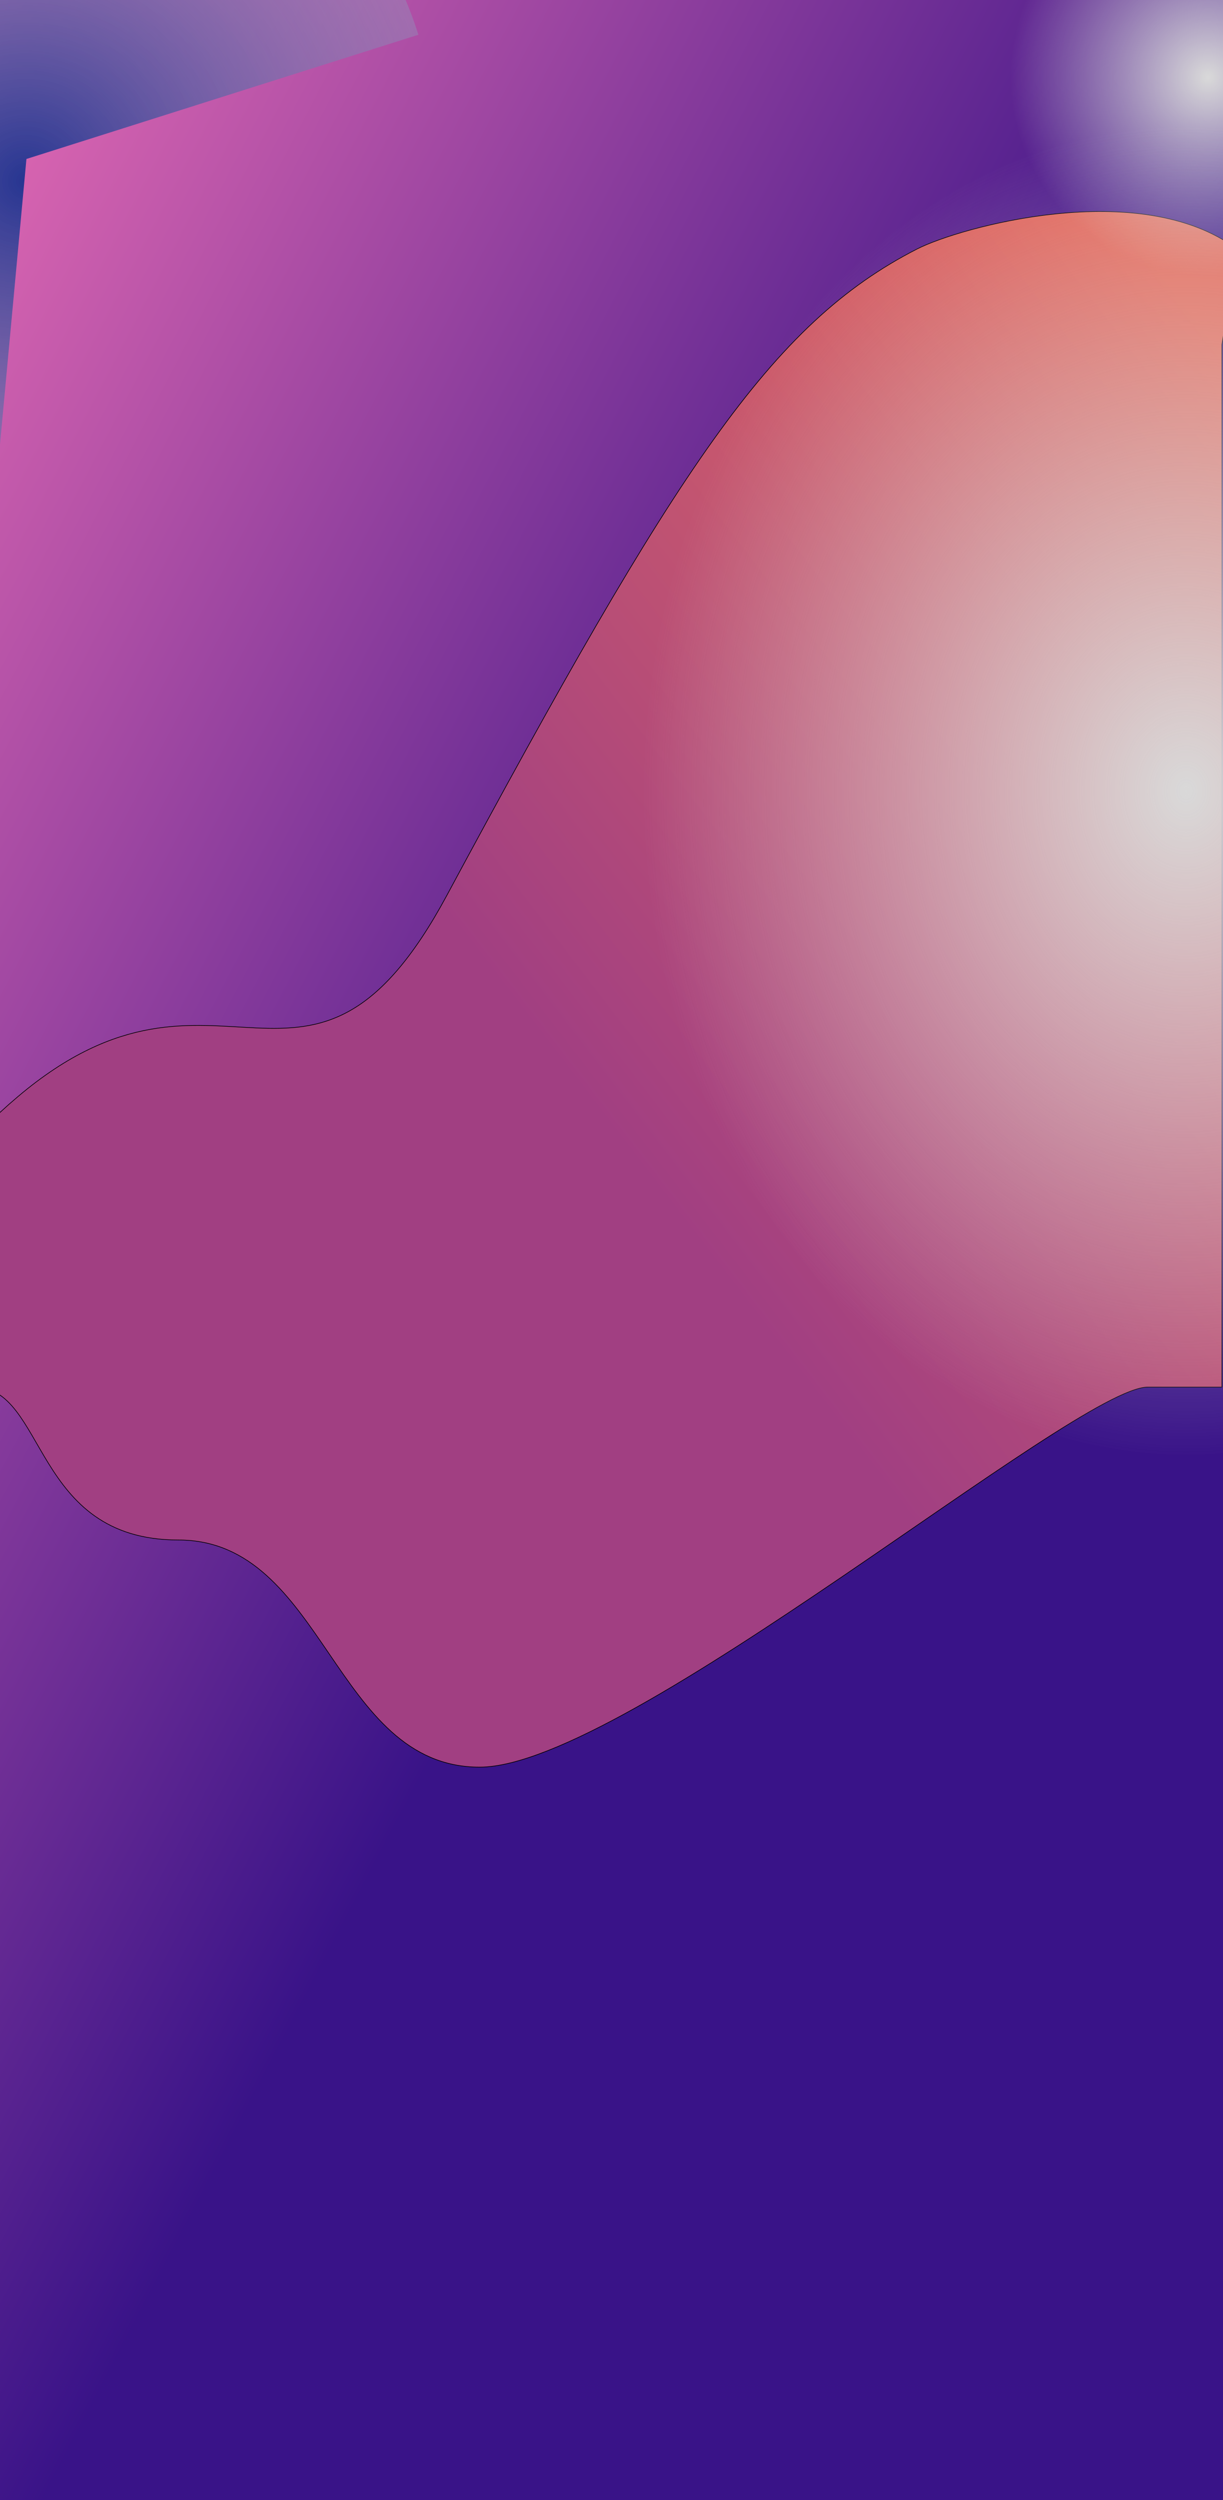 <svg width="1920" height="3924" viewBox="0 0 1920 3924" fill="none" xmlns="http://www.w3.org/2000/svg">
<g clip-path="url(#clip0_19_7)">
<rect width="1920" height="3924" fill="url(#paint0_linear_19_7)"/>
<g filter="url(#filter0_f_19_7)">
<path fill-rule="evenodd" clip-rule="evenodd" d="M-280.21 2026.8C-199.707 2303.26 -287.233 1987.62 28.295 1720.95C343.824 1454.29 485.92 1805.85 701.496 1405.31C1062.42 734.706 1209.77 508.46 1439.53 390.905C1506.53 356.628 1790.58 277.525 1942 390.905L1918.23 541.198V2177H1802.21C1688.46 2177 982.765 2773.5 753 2773.5C523.235 2773.5 509.765 2417 280 2417C50.235 2417 73.281 2177 -40.464 2177H-156.484C-156.484 2177 -360.713 1750.34 -280.21 2026.8Z" fill="url(#paint1_linear_19_7)"/>
<path fill-rule="evenodd" clip-rule="evenodd" d="M-280.21 2026.8C-199.707 2303.26 -287.233 1987.62 28.295 1720.95C343.824 1454.29 485.92 1805.85 701.496 1405.31C1062.42 734.706 1209.77 508.46 1439.53 390.905C1506.53 356.628 1790.58 277.525 1942 390.905L1918.23 541.198V2177H1802.21C1688.46 2177 982.765 2773.5 753 2773.5C523.235 2773.5 509.765 2417 280 2417C50.235 2417 73.281 2177 -40.464 2177H-156.484C-156.484 2177 -360.713 1750.34 -280.21 2026.8Z" stroke="black"/>
</g>
<g filter="url(#filter1_f_19_7)">
<path d="M656.849 54.524C621.595 -56.739 556.834 -156.361 469.458 -233.741C382.082 -311.121 275.361 -363.363 160.652 -384.908C45.944 -406.452 -72.46 -396.492 -181.958 -356.088C-291.456 -315.684 -387.95 -246.348 -461.171 -155.459C-534.393 -64.57 -581.602 44.471 -597.774 160.06C-613.945 275.648 -598.475 393.459 -553.009 500.953C-507.544 608.448 -433.783 701.604 -339.579 770.508C-245.374 839.412 -134.25 881.484 -18.034 892.249L41.5 249.5L656.849 54.524Z" fill="url(#paint2_radial_19_7)"/>
</g>
<circle cx="1896.5" cy="121.5" r="310.5" fill="url(#paint3_radial_19_7)"/>
<ellipse cx="1861.5" cy="1241.5" rx="851.5" ry="1041.5" fill="url(#paint4_radial_19_7)"/>
</g>
<defs>
<filter id="filter0_f_19_7" x="-408" y="223" width="2459" height="2659.5" filterUnits="userSpaceOnUse" color-interpolation-filters="sRGB">
<feFlood flood-opacity="0" result="BackgroundImageFix"/>
<feBlend mode="normal" in="SourceGraphic" in2="BackgroundImageFix" result="shape"/>
<feGaussianBlur stdDeviation="54.5" result="effect1_foregroundBlur_19_7"/>
</filter>
<filter id="filter1_f_19_7" x="-722" y="-514" width="1496.85" height="1524.25" filterUnits="userSpaceOnUse" color-interpolation-filters="sRGB">
<feFlood flood-opacity="0" result="BackgroundImageFix"/>
<feBlend mode="normal" in="SourceGraphic" in2="BackgroundImageFix" result="shape"/>
<feGaussianBlur stdDeviation="59" result="effect1_foregroundBlur_19_7"/>
</filter>
<linearGradient id="paint0_linear_19_7" x1="-585.5" y1="5176" x2="-2518.27" y2="4164.59" gradientUnits="userSpaceOnUse">
<stop stop-color="#391388"/>
<stop offset="1" stop-color="#FF78BA"/>
</linearGradient>
<linearGradient id="paint1_linear_19_7" x1="1697.79" y1="253.764" x2="496.603" y2="1175.63" gradientUnits="userSpaceOnUse">
<stop stop-color="#E76C5D"/>
<stop offset="1" stop-color="#A13F82"/>
</linearGradient>
<radialGradient id="paint2_radial_19_7" cx="0" cy="0" r="1" gradientUnits="userSpaceOnUse" gradientTransform="translate(41 286.5) rotate(116.291) scale(1120.95)">
<stop stop-color="#263591"/>
<stop offset="1" stop-color="#D9D9D9" stop-opacity="0"/>
</radialGradient>
<radialGradient id="paint3_radial_19_7" cx="0" cy="0" r="1" gradientUnits="userSpaceOnUse" gradientTransform="translate(1896.5 121.5) rotate(90) scale(310.5)">
<stop stop-color="#D9D9D9"/>
<stop offset="1" stop-color="#D9D9D9" stop-opacity="0"/>
</radialGradient>
<radialGradient id="paint4_radial_19_7" cx="0" cy="0" r="1" gradientUnits="userSpaceOnUse" gradientTransform="translate(1861.5 1241.5) rotate(90) scale(1041.5 851.5)">
<stop stop-color="#D9D9D9"/>
<stop offset="1" stop-color="#D9D9D9" stop-opacity="0"/>
</radialGradient>
<clipPath id="clip0_19_7">
<rect width="1920" height="3924" fill="white"/>
</clipPath>
</defs>
</svg>
